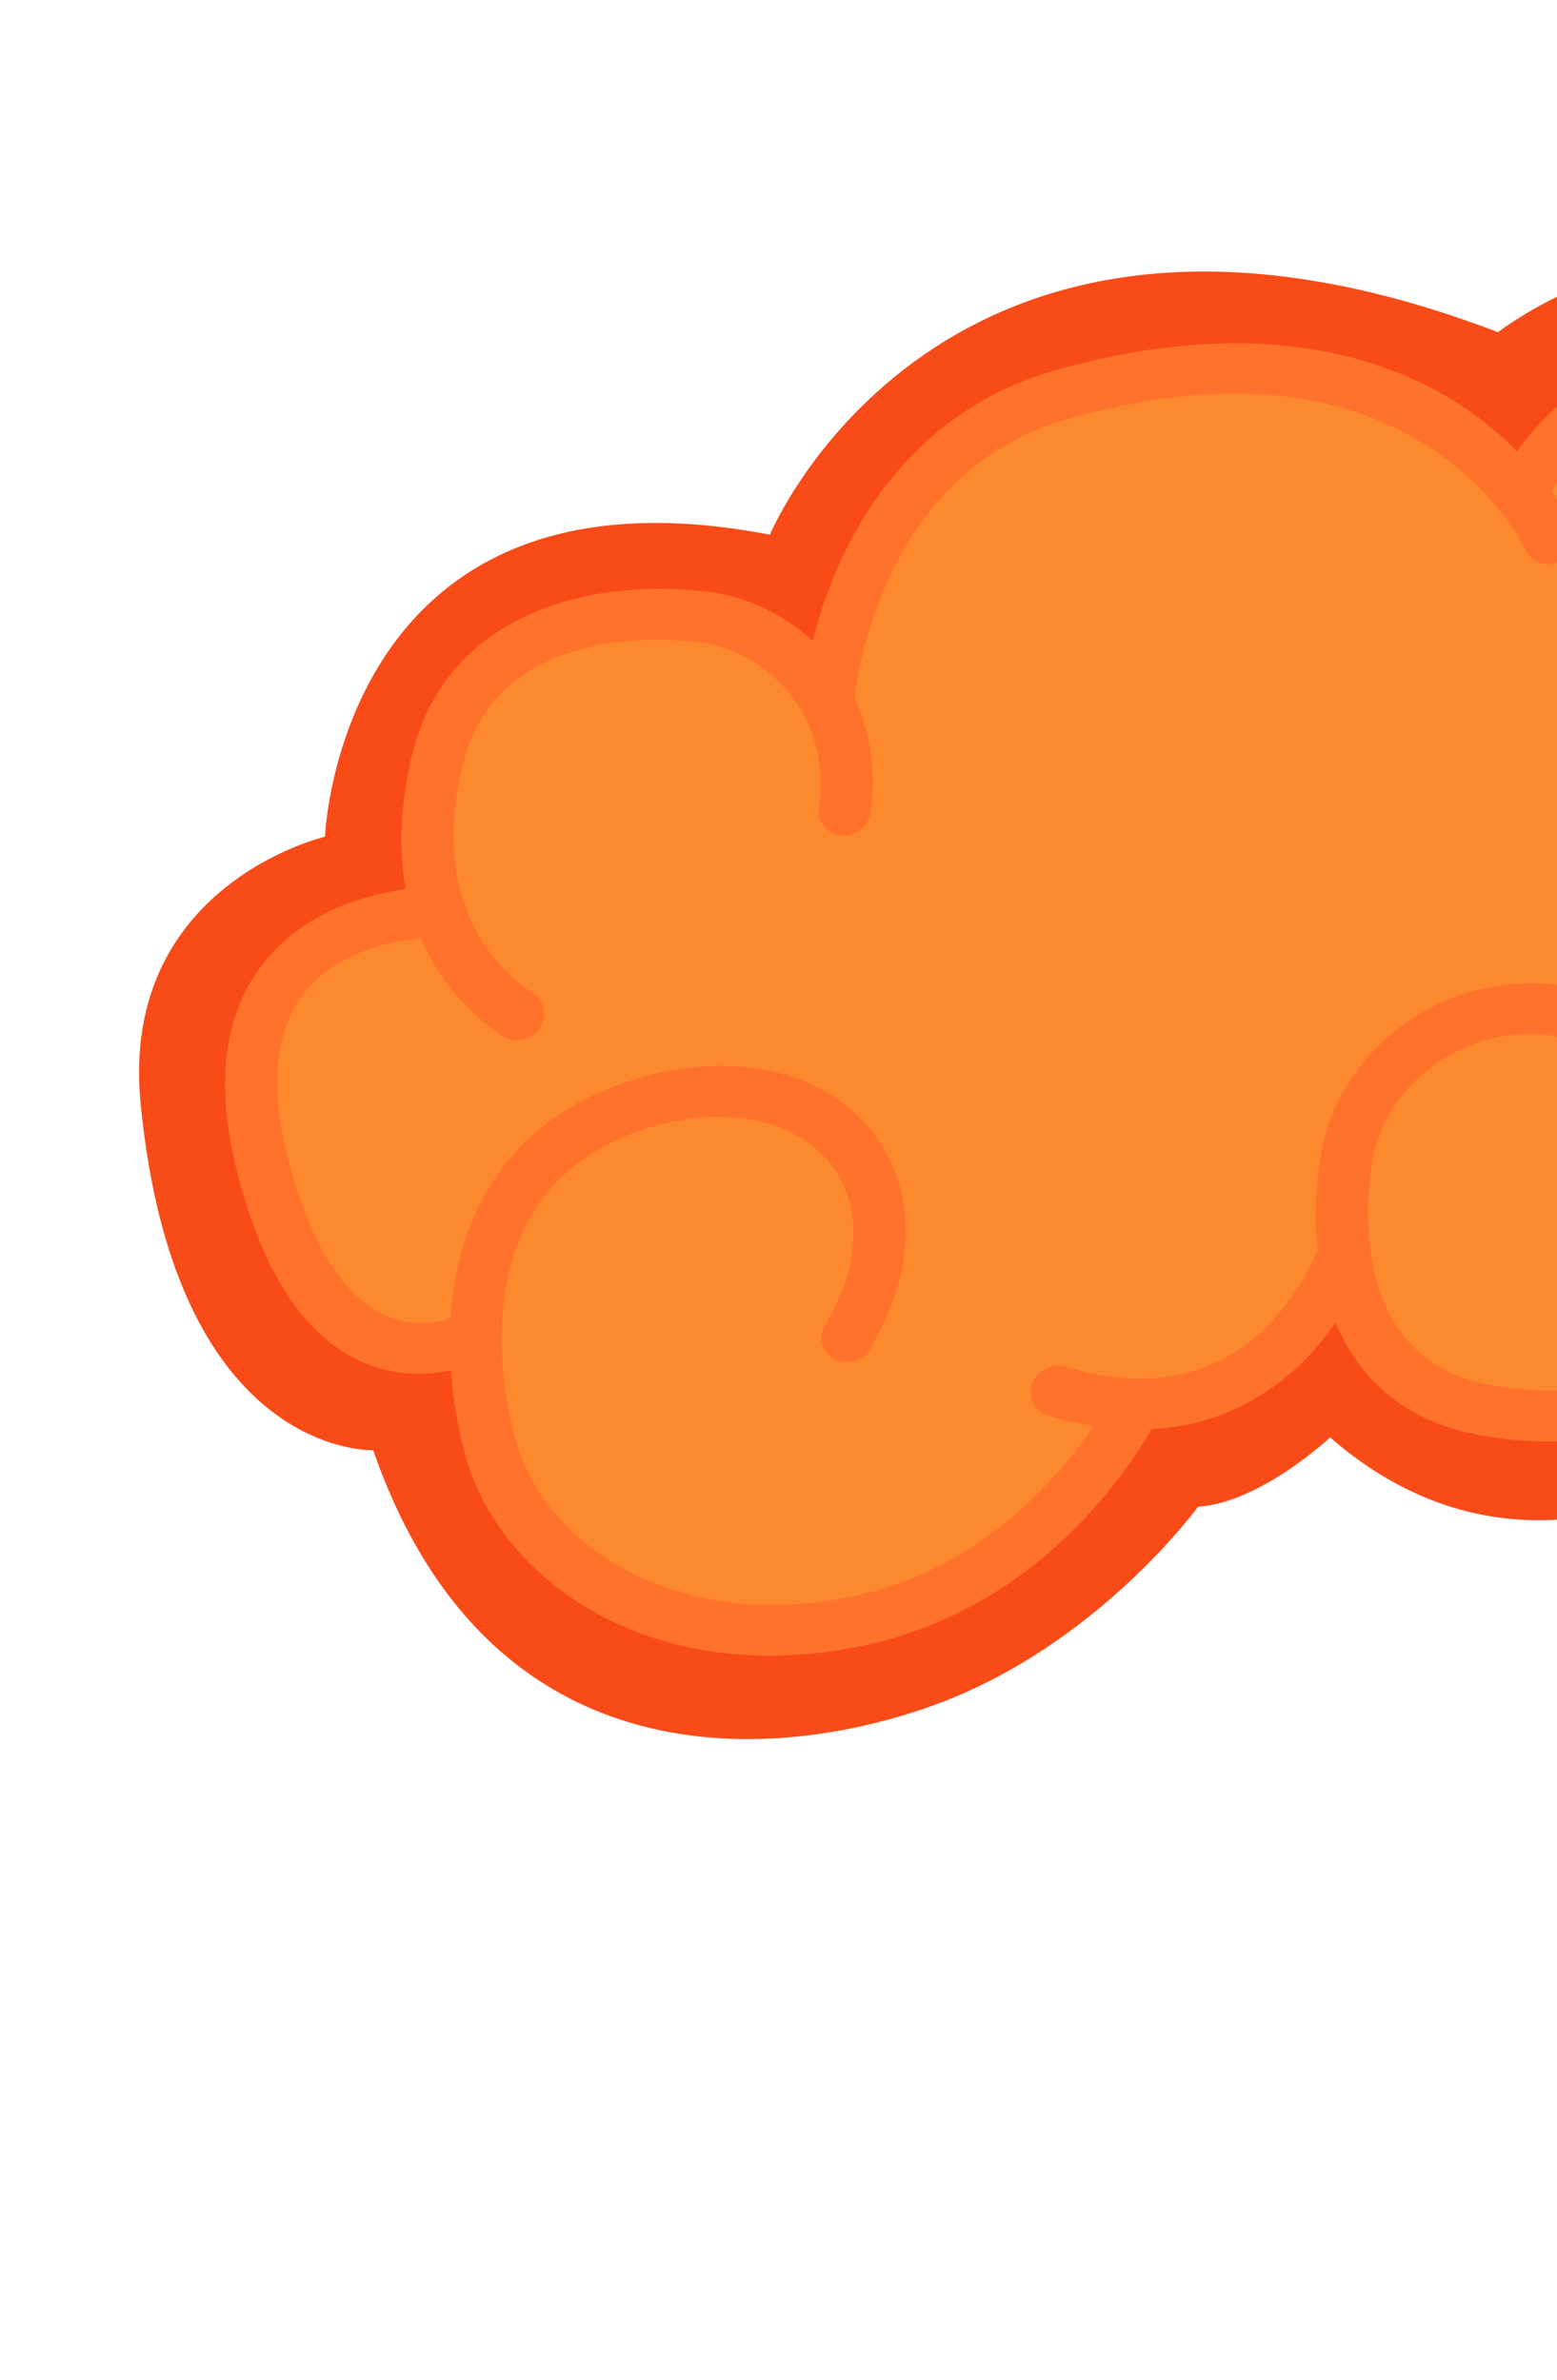 <svg width="282" height="431" viewBox="0 0 282 431" fill="none" xmlns="http://www.w3.org/2000/svg">
<path d="M435.468 324.784C435.468 324.784 393.422 339.65 372.436 298.475C372.436 298.475 343.747 297.29 336.126 276.055C336.126 276.055 320.006 274.119 314.259 264.04C314.259 264.04 276.951 291.726 240.905 260.308C240.905 260.308 228.284 272.154 216.981 272.858C216.981 272.858 199.028 297.661 169.897 308.518C141.491 319.101 88.885 323.911 67.586 262.622C67.586 262.622 31.724 264.08 25.465 199.854C21.601 160.201 58.858 151.522 58.858 151.522C58.858 151.522 61.505 81.771 139.44 96.834C139.44 96.834 170.634 21.637 271.301 60.154C271.301 60.154 297.184 40.28 315.426 52.703C315.426 52.703 334.313 31.259 361.218 32.321L435.475 324.781L435.468 324.784Z" fill="#F94B18"/>
<path d="M45.334 202.302C45.334 202.302 50.267 256.241 83.92 242.902L88.913 265.985C95.288 286.413 120.507 303.46 155.196 296.267C183.631 290.37 199.18 267.98 203.953 259.912L205.563 256.997C228.089 257.275 238.536 239.884 241.942 232.524L243.259 229.296C244.819 241.89 251.159 254.73 268.18 257.973C291.416 262.403 305.923 253.936 314.083 244.468L316.242 241.747C322.341 253.154 331.473 261.16 343.691 262.093L347.042 262.291C352.517 283.856 369.533 284.107 379.107 282.37L385.823 280.565C384.919 286.647 386.18 293.938 392.106 302.054C405.281 320.14 431.228 309.35 431.228 309.35L365.627 50.993C365.627 50.993 347.054 39.158 320.201 72.664C320.201 72.664 308.214 67.093 293.773 71.143C284.01 73.88 275.615 89.258 275.615 89.258C275.615 89.258 253.799 54.3 192.442 71.507C154.722 82.085 149.47 122.389 149.47 122.389C149.47 122.389 135.591 104.658 99.889 114.67C67.345 123.796 78.007 165.333 78.007 165.333C38.347 162.239 45.334 202.302 45.334 202.302Z" fill="#FC892E"/>
<path d="M364.41 46.006C356.031 44.486 346.941 45.85 337.742 51.747C328.669 57.562 322.579 63.835 318.552 70.004C309.654 65.477 301.057 64.554 292.973 67.295C284.216 70.257 278.197 76.874 274.775 81.719C272.067 78.988 268.742 76.152 264.737 73.508C251.569 64.839 228.149 56.667 191.318 66.996C174.26 71.779 160.911 83.398 152.727 100.583C149.991 106.326 148.269 111.769 147.191 116.069C141.982 111.234 135.329 108.06 128.306 107.178C107.486 104.565 80.934 110.732 74.645 136.705C72.326 146.281 72.245 154.314 73.488 161.019C67.101 161.862 55.672 164.656 48.071 173.976C40.556 183.184 38.833 196.077 42.95 212.292C47.715 231.058 55.657 242.756 66.551 247.047C72.276 249.305 77.658 249.019 81.656 248.151C82.01 253.06 82.827 257.957 84.027 262.684C87.096 274.769 95.909 285.544 108.203 292.254C117.748 297.461 133.818 302.686 156.219 298.039C157.891 297.688 159.519 297.295 161.102 296.851C189.078 289.005 204.055 266.67 208.578 258.806C211.778 258.635 214.865 258.148 217.84 257.314C220.608 256.538 223.262 255.478 225.819 254.129C233.199 250.227 238.4 244.582 241.903 239.508C245.993 249.324 253.918 257.213 267.326 259.764C278.429 261.879 287.591 261.253 295.084 259.151C304.389 256.542 311.102 251.658 315.735 246.938C317.983 250.178 320.472 253.011 323.193 255.376C329.144 260.556 336.059 263.435 343.621 263.96C346.463 272.571 351.444 278.638 358.463 281.994C366.516 285.841 375.347 285.134 381.184 283.932C381.627 289.384 383.677 295.523 388.474 302.093C398.9 316.381 416.995 315.682 428.311 312.508C429.558 312.159 430.722 311.777 431.778 311.386L429.539 302.504C426.794 303.566 406.603 310.753 396.249 296.555C390.182 288.241 388.949 280.095 392.578 272.356C395.422 266.298 400.271 262.592 400.327 262.552C402.423 260.969 402.901 258.078 401.38 256.088C399.859 254.097 396.919 253.745 394.812 255.315C394.544 255.517 388.165 260.299 384.222 268.412C383.373 270.166 382.594 272.162 382.028 274.351C378.008 275.454 369.758 276.994 362.87 273.673C358.81 271.715 355.702 268.25 353.59 263.352C354.976 263.098 356.378 262.784 357.793 262.387C360.324 261.677 361.877 259.117 361.257 256.676C360.637 254.236 358.077 252.829 355.546 253.539C337.402 258.627 326.816 248.191 320.831 237.01C320.756 236.842 320.671 236.668 320.565 236.508C317.677 230.975 315.89 225.323 314.873 221.319C310.419 203.777 320.864 180.721 343.512 174.37C358.253 170.236 387.945 169.532 394.779 196.446C402.448 226.65 381.046 234.294 376.673 235.521C372.911 236.576 360.354 238.928 356.801 224.933C354.245 214.867 361.86 210.536 362.74 210.068C365.102 208.884 366.093 206.11 364.98 203.855C363.866 201.6 361.036 200.743 358.675 201.927C353.29 204.622 344.063 213.442 347.631 227.496C351.831 244.035 366.378 247.878 378.925 244.36C389.752 241.324 405.287 230.735 405.83 209.129L398.868 181.714C393.766 173.555 385.911 167.875 375.642 165.044C360.367 160.82 345.47 164.342 341.265 165.522C313.128 173.412 300.158 202.073 305.698 223.892C307.063 229.268 308.831 234.198 310.951 238.643C304.772 245.89 292.172 255.039 269.511 250.723C254.51 247.868 249.544 236.536 248.216 226.371C248.218 226.023 248.174 225.688 248.097 225.354C247.345 218.424 248.219 212.191 248.638 209.807C250.754 197.721 263.444 185.734 280.277 187.451C284.27 187.856 287.163 189.28 289.107 191.807C293.238 197.173 291.886 205.815 291.866 205.899C291.426 208.424 293.157 210.727 295.729 211.048C298.3 211.37 300.737 209.58 301.177 207.056C301.262 206.55 303.25 194.539 296.744 186.08C293.281 181.569 288.201 178.949 281.651 178.282C271.427 177.239 261.391 180.038 253.394 186.151C245.959 191.838 240.831 200.029 239.33 208.634C238.336 214.299 238.026 220.366 238.644 226.283C237.322 229.56 232.264 240.481 221.524 246.115C213.538 250.306 203.92 250.783 192.947 247.534C190.484 246.802 187.79 248.19 186.934 250.626C186.078 253.062 187.387 255.633 189.849 256.364C192.647 257.191 195.383 257.806 198.056 258.234C191.981 267.275 177.825 284.231 154.631 289.045C135.085 293.096 121.249 288.635 113.073 284.175C102.911 278.636 95.672 269.868 93.197 260.12C90.019 247.607 90.104 235.553 93.424 226.178C97.391 214.995 105.875 207.505 118.643 203.924C132.001 200.178 144.193 202.841 150.468 210.876C156.283 218.329 155.909 229.176 149.471 239.884C148.129 242.116 148.848 244.916 151.089 246.128C153.322 247.342 156.226 246.52 157.573 244.278C166.044 230.189 166.231 215.539 158.08 205.084C149.507 194.092 133.535 190.253 116.408 195.056C92.323 201.811 82.773 219.584 81.601 238.743C79.084 239.536 74.852 240.257 70.287 238.409C62.374 235.209 56.093 225.28 52.137 209.7C48.774 196.456 49.852 186.312 55.335 179.553C61.573 171.864 72.192 170.268 76.204 169.941C80.024 178.791 86.24 184.401 91.05 187.634C92.225 188.426 93.66 188.592 94.968 188.226C96.007 187.934 96.969 187.301 97.649 186.368C99.192 184.252 98.737 181.394 96.633 179.978C89.293 175.038 77.878 163.081 83.841 138.439C89.992 113.018 120.633 115.538 126.717 116.305C139.027 117.853 150.775 129.732 148.299 146.24C147.918 148.771 149.705 151.035 152.286 151.298C154.868 151.562 157.267 149.72 157.648 147.188C158.753 139.832 157.727 132.664 154.765 126.385C154.849 126.101 154.913 125.807 154.942 125.499C154.948 125.394 155.984 115.151 161.405 103.891C168.433 89.282 179.263 79.839 193.584 75.823C220.124 68.38 242.077 70.099 258.842 80.935C271.345 89.016 276.22 99.474 276.263 99.58C277.2 101.624 279.522 102.608 281.716 101.992C281.969 101.922 282.223 101.827 282.474 101.717C284.863 100.612 285.969 97.869 284.945 95.581C284.845 95.349 283.637 92.718 280.994 89.02C283.056 85.59 288.096 78.537 295.795 75.959C301.39 74.09 307.591 74.902 314.255 78.373C310.86 87.129 311.024 95.132 311.894 100.623C312.291 103.118 314.701 104.741 317.279 104.247C319.856 103.753 321.624 101.33 321.228 98.835C319.845 90.131 320.797 73.426 342.709 59.374C351.619 53.661 359.974 53.79 367.032 56.329L364.41 46.006Z" fill="#FF722C"/>
</svg>
